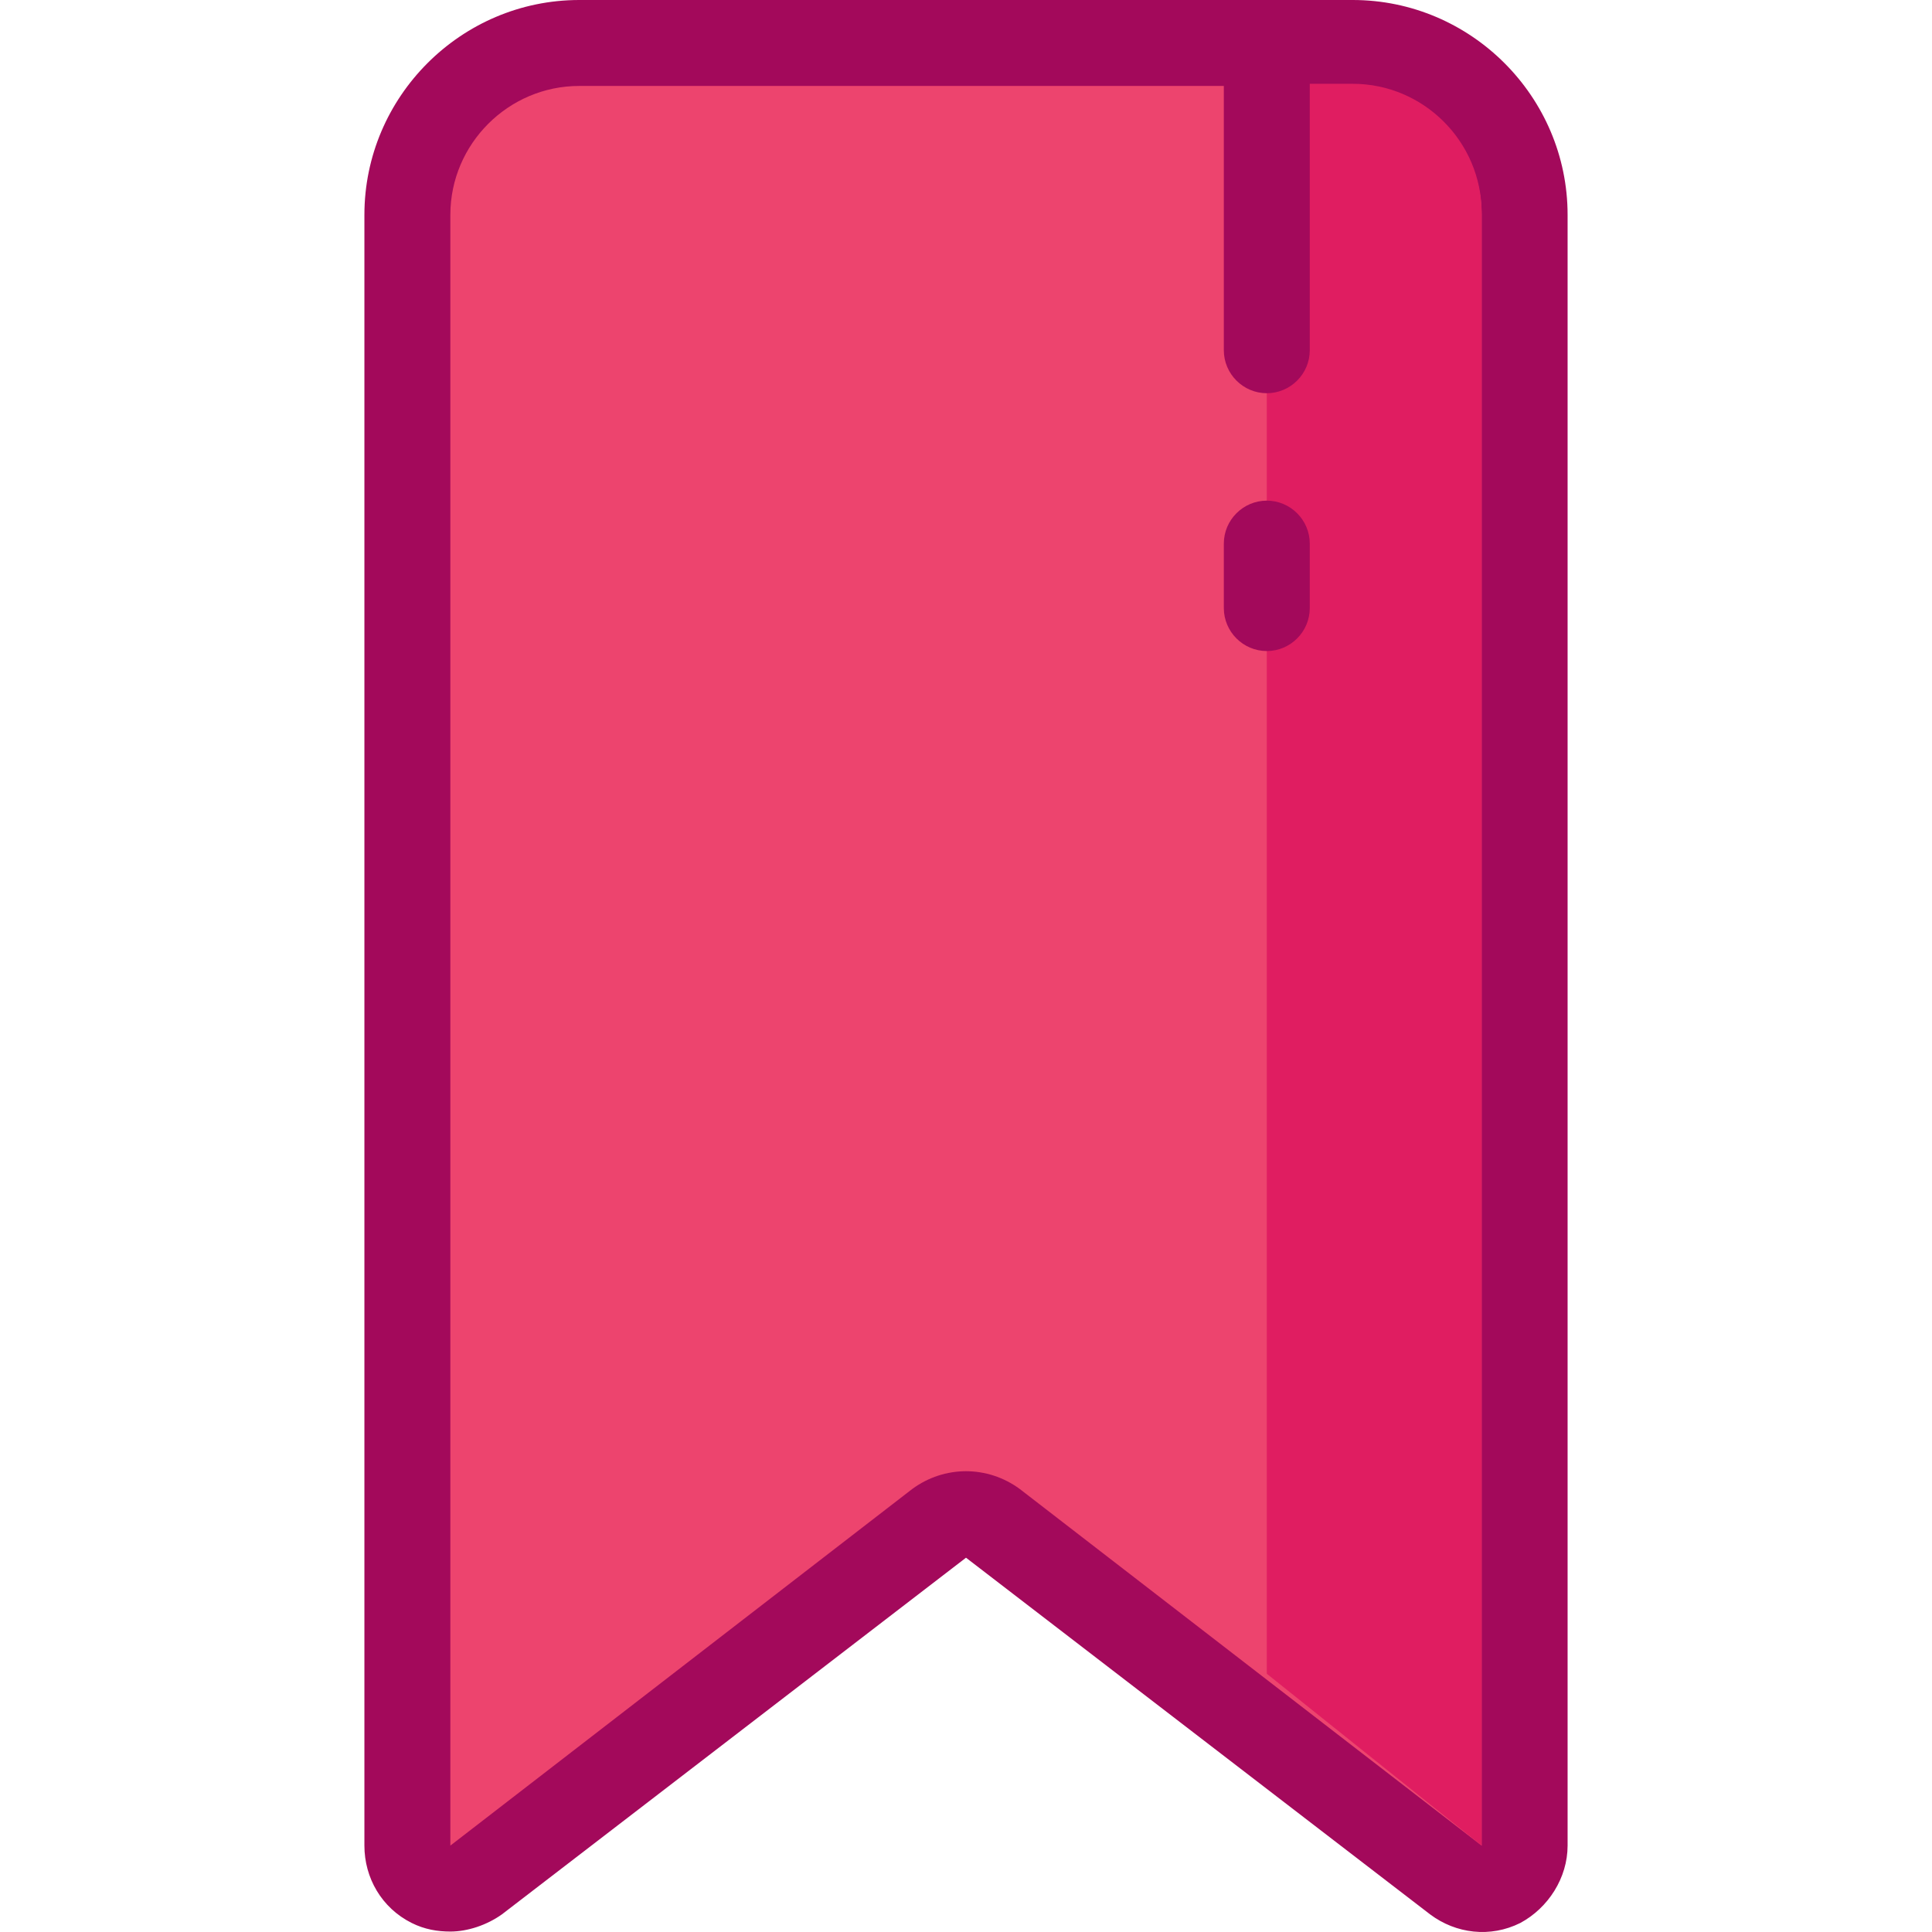 <svg xmlns="http://www.w3.org/2000/svg" xmlns:xlink="http://www.w3.org/1999/xlink" version="1.1" xml:space="preserve" width="359.684" height="359.684"><rect id="backgroundrect" width="100%" height="100%" x="0" y="0" fill="none" stroke="none"/>



















<g class="currentLayer"><title>Layer 1</title><path d="M271.042,350l-86.4-66.4c-2.8-2.4-6.8-2.4-9.6,0l-86.4,66.4c-5.2,4-12.8,0.4-12.8-6.4V40  c0-17.6,14.4-32,32-32h144c17.6,0,32,14.4,32,32v303.6C283.842,350.4,276.242,354,271.042,350z" id="svg_1" class="" fill-opacity="1" fill="#ed446e"/><path d="M83.842,359.6c-2.4,0-4.8-0.4-7.2-1.6c-5.6-2.8-8.8-8.4-8.8-14.4V40c0-22,18-40,40-40h144  c22,0,40,18,40,40v303.6c0,6-3.6,11.6-8.8,14.4c-5.6,2.8-12,2-16.8-1.6l-86.4-66.4l-86.4,66.4  C90.642,358.4,87.042,359.6,83.842,359.6z M189.842,277.2l86,66.4l0,0l0,0V40c0-13.2-10.8-24-24-24h-144c-13.2,0-24,10.8-24,24  v303.6l86-66.4C175.842,272.8,183.842,272.8,189.842,277.2z" id="svg_2" class="" fill-opacity="1" fill="#a3095b"/><path d="M235.842,311.6l40,32v-304c0-13.2-10.8-24-24-24h-16V311.6z" id="svg_3" class="" fill-opacity="1" fill="#e01d61"/><g id="svg_4" class="" fill-opacity="1" fill="#a3095b">
	<path d="M235.842,121.206 c-4.4,0 -8,-3.6 -8,-8 v-12 c0,-4.4 3.6,-8 8,-8 s8,3.6 8,8 v12 C243.842,117.606 240.242,121.206 235.842,121.206 z" id="svg_5" fill="#a3095b"/>
	<path d="M235.842,73.206 c-4.4,0 -8,-3.6 -8,-8 V-42.794 c0,-4.4 3.6,-8 8,-8 s8,3.6 8,8 v108 C243.842,69.606 240.242,73.206 235.842,73.206 z" id="svg_6" fill="#a3095b"/>
</g><g id="svg_7">
</g><g id="svg_8">
</g><g id="svg_9">
</g><g id="svg_10">
</g><g id="svg_11">
</g><g id="svg_12">
</g><g id="svg_13">
</g><g id="svg_14">
</g><g id="svg_15">
</g><g id="svg_16">
</g><g id="svg_17">
</g><g id="svg_18">
</g><g id="svg_19">
</g><g id="svg_20">
</g><g id="svg_21">
</g></g></svg>